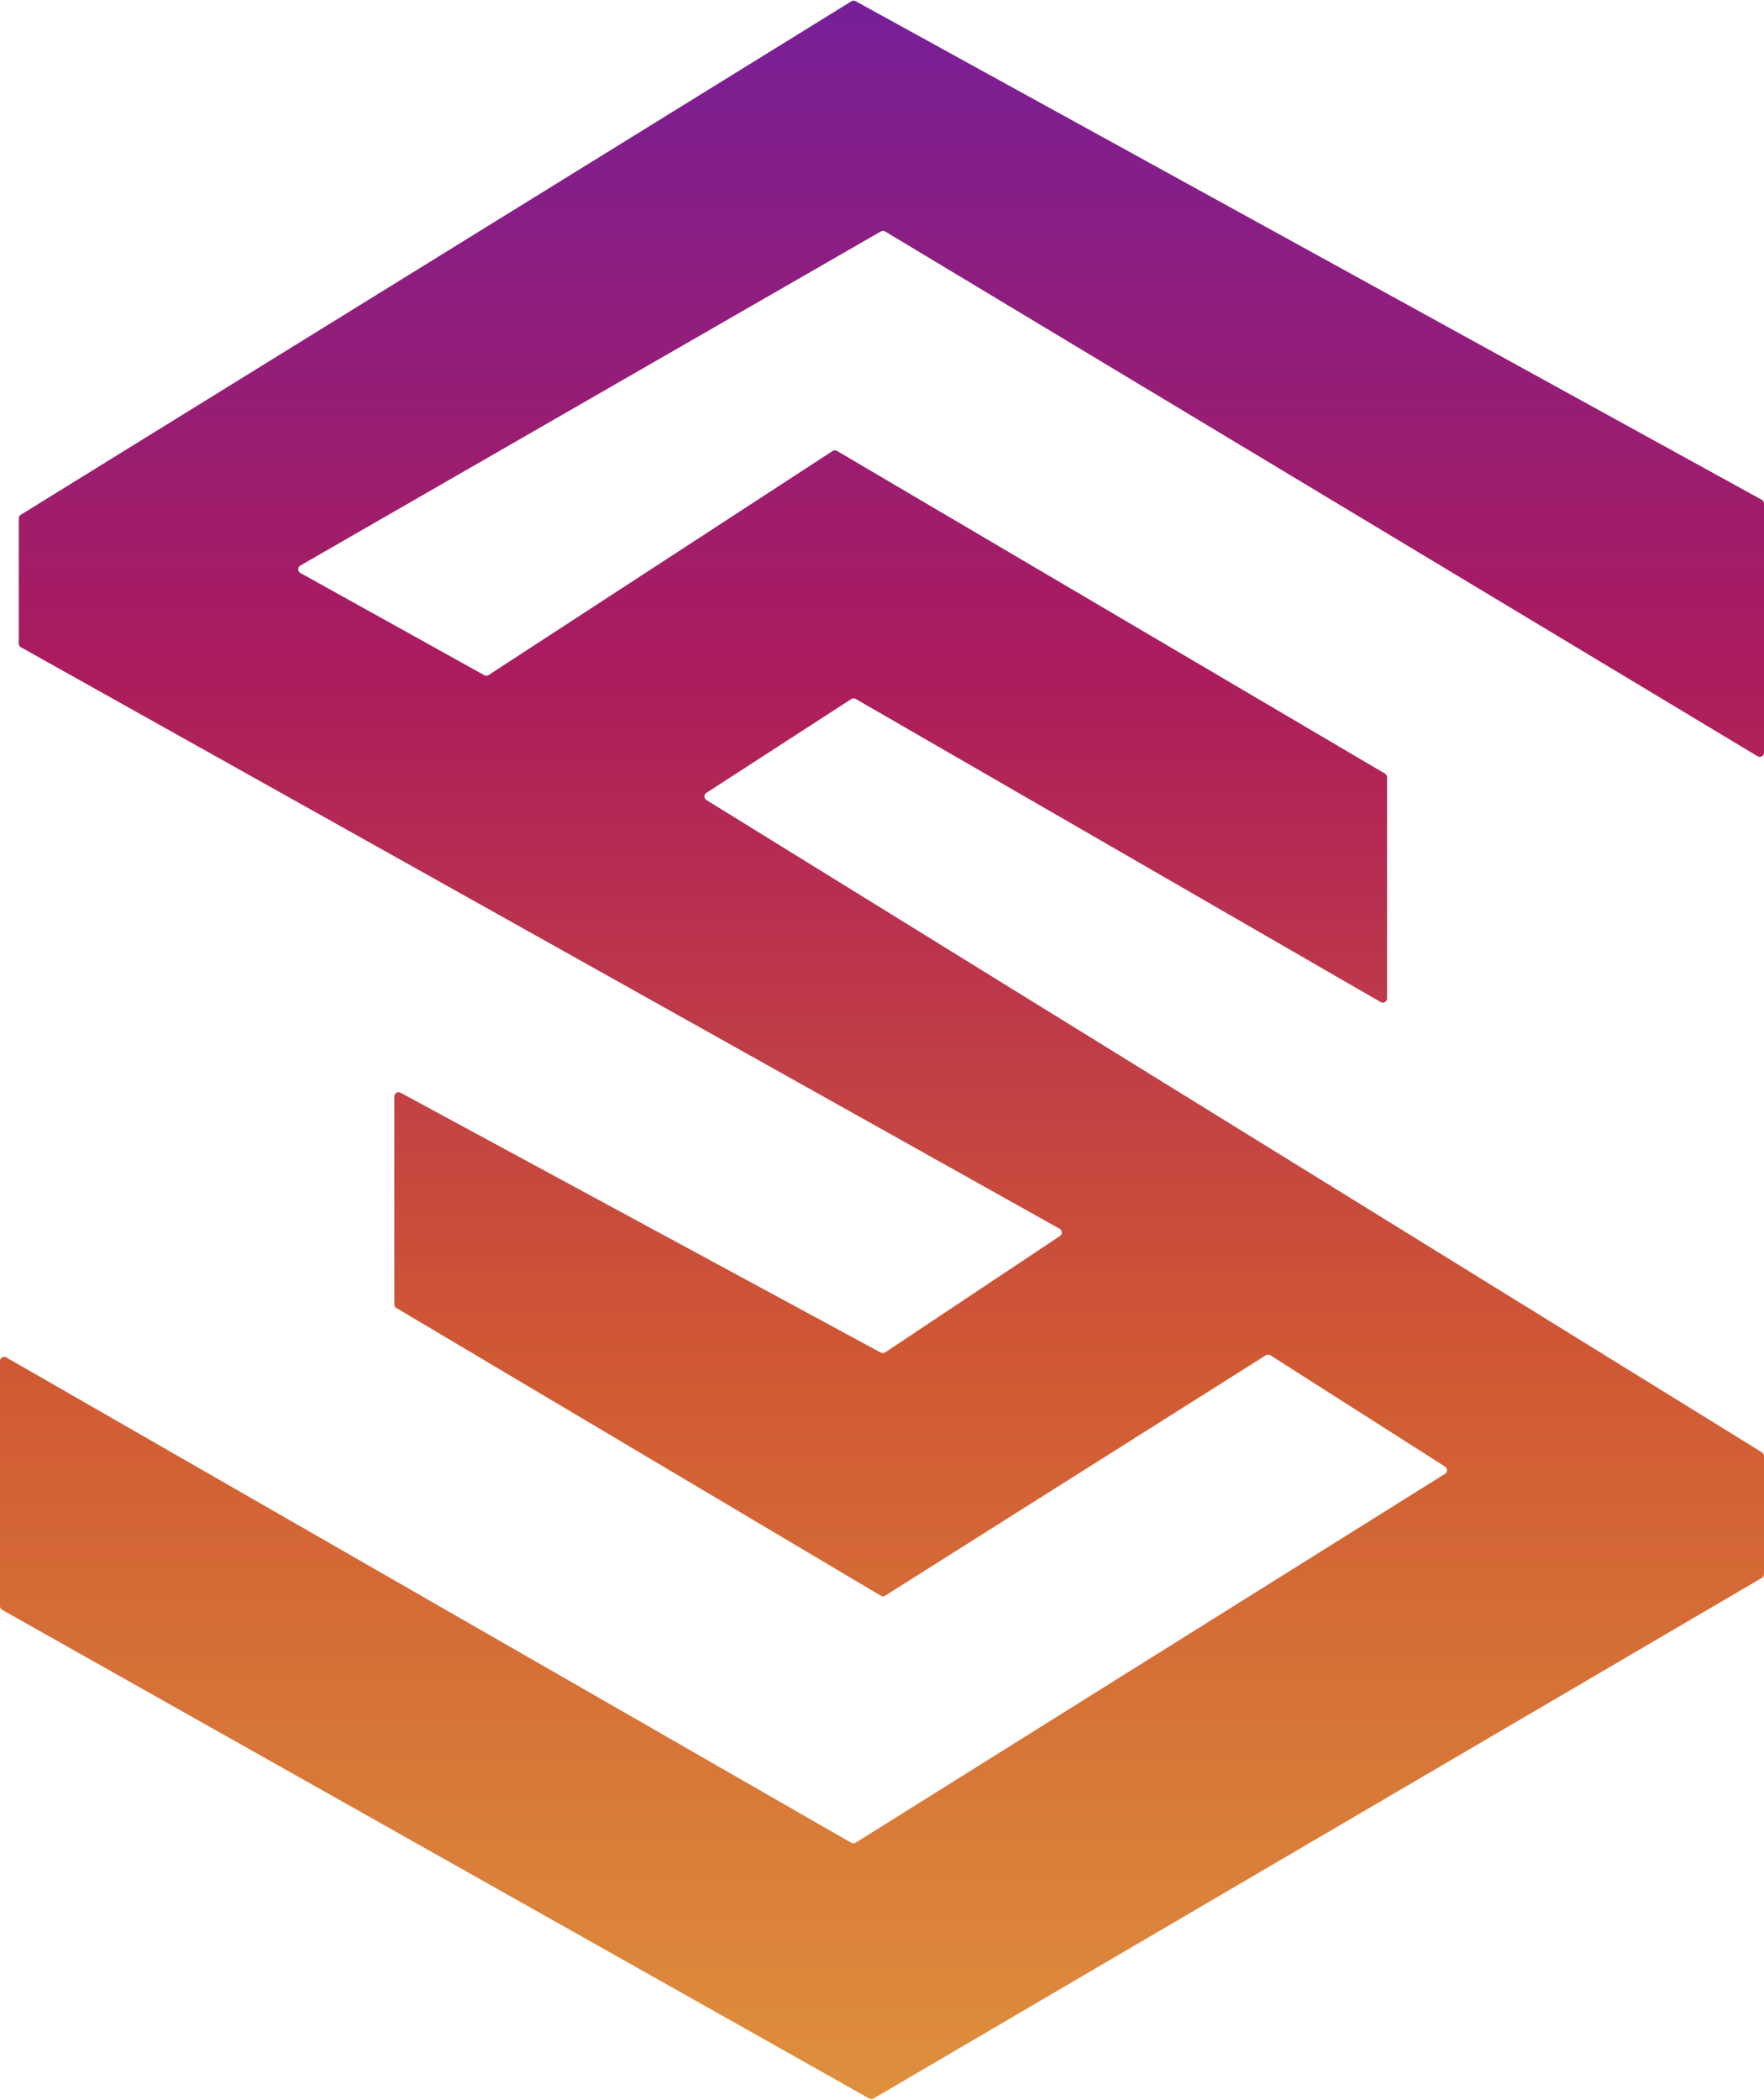 <?xml version="1.0" encoding="UTF-8"?>
<svg width="1251px" height="1489px" viewBox="0 0 1251 1489" version="1.1" xmlns="http://www.w3.org/2000/svg" xmlns:xlink="http://www.w3.org/1999/xlink">
    <title>pSSH</title>
    <defs>
        <linearGradient x1="50%" y1="0%" x2="50%" y2="100%" id="linearGradient-1">
            <stop stop-color="#771F98" offset="0%"></stop>
            <stop stop-color="#AC1C5D" offset="32.358%"></stop>
            <stop stop-color="#D05933" offset="64.89%"></stop>
            <stop stop-color="#DE903C" offset="100%"></stop>
        </linearGradient>
    </defs>
    <g id="Page-1" stroke="none" stroke-width="1" fill="none" fill-rule="evenodd">
        <path d="M606.802,0.844 L1249.446,354.425 C1250.405,354.953 1251,355.96 1251,357.054 L1251,533.734 C1251,535.391 1249.657,536.734 1248,536.734 C1247.455,536.734 1246.921,536.586 1246.454,536.305 L627.735,164.142 C626.801,163.58 625.636,163.569 624.692,164.113 L212.953,401.075 C211.517,401.901 211.023,403.735 211.85,405.171 C212.121,405.643 212.516,406.033 212.992,406.297 L343.445,478.802 C344.417,479.342 345.608,479.3 346.54,478.693 L590.445,319.843 C591.399,319.221 592.623,319.194 593.604,319.771 L982.201,548.599 C983.116,549.138 983.678,550.121 983.678,551.184 L983.678,708.035 C983.678,709.692 982.335,711.035 980.678,711.035 C980.152,711.035 979.634,710.896 979.178,710.633 L606.858,495.639 C605.882,495.075 604.673,495.106 603.727,495.719 L500.94,562.269 C499.549,563.169 499.152,565.027 500.052,566.418 C500.294,566.791 500.615,567.105 500.993,567.339 L1249.577,1029.931 C1250.462,1030.478 1251,1031.443 1251,1032.483 L1251,1116.346 C1251,1117.411 1250.435,1118.396 1249.517,1118.935 L619.466,1488.128 C618.545,1488.668 617.406,1488.678 616.476,1488.154 L1.527,1141.606 C0.584,1141.075 4.0247745e-13,1140.076 4.54747351e-13,1138.993 L4.54747351e-13,965.232 C3.69723406e-13,963.575 1.343,962.232 3,962.232 C3.524,962.232 4.04,962.369 4.494,962.63 L603.708,1306.798 C604.668,1307.35 605.855,1307.327 606.794,1306.739 L1024.82,1045.12 C1026.224,1044.241 1026.65,1042.39 1025.771,1040.985 C1025.534,1040.607 1025.216,1040.286 1024.84,1040.047 L900.926,961.072 C899.946,960.447 898.694,960.445 897.712,961.065 L627.776,1131.533 C626.822,1132.135 625.611,1132.151 624.642,1131.576 L281.102,927.545 C280.191,927.004 279.634,926.024 279.634,924.966 L279.634,777.527 C279.634,775.87 280.977,774.527 282.634,774.527 C283.132,774.527 283.623,774.651 284.061,774.888 L624.634,959.19 C625.611,959.718 626.8,959.664 627.725,959.048 L751.689,876.502 C753.068,875.584 753.442,873.722 752.523,872.343 C752.26,871.947 751.906,871.62 751.492,871.388 L14.831,458.992 C13.884,458.462 13.297,457.461 13.297,456.375 L13.297,367.613 C13.297,366.573 13.835,365.607 14.719,365.061 L603.779,0.921 C604.699,0.352 605.855,0.323 606.802,0.844 Z" id="pSSH" fill="url(#linearGradient-1)"></path>
    </g>
</svg>